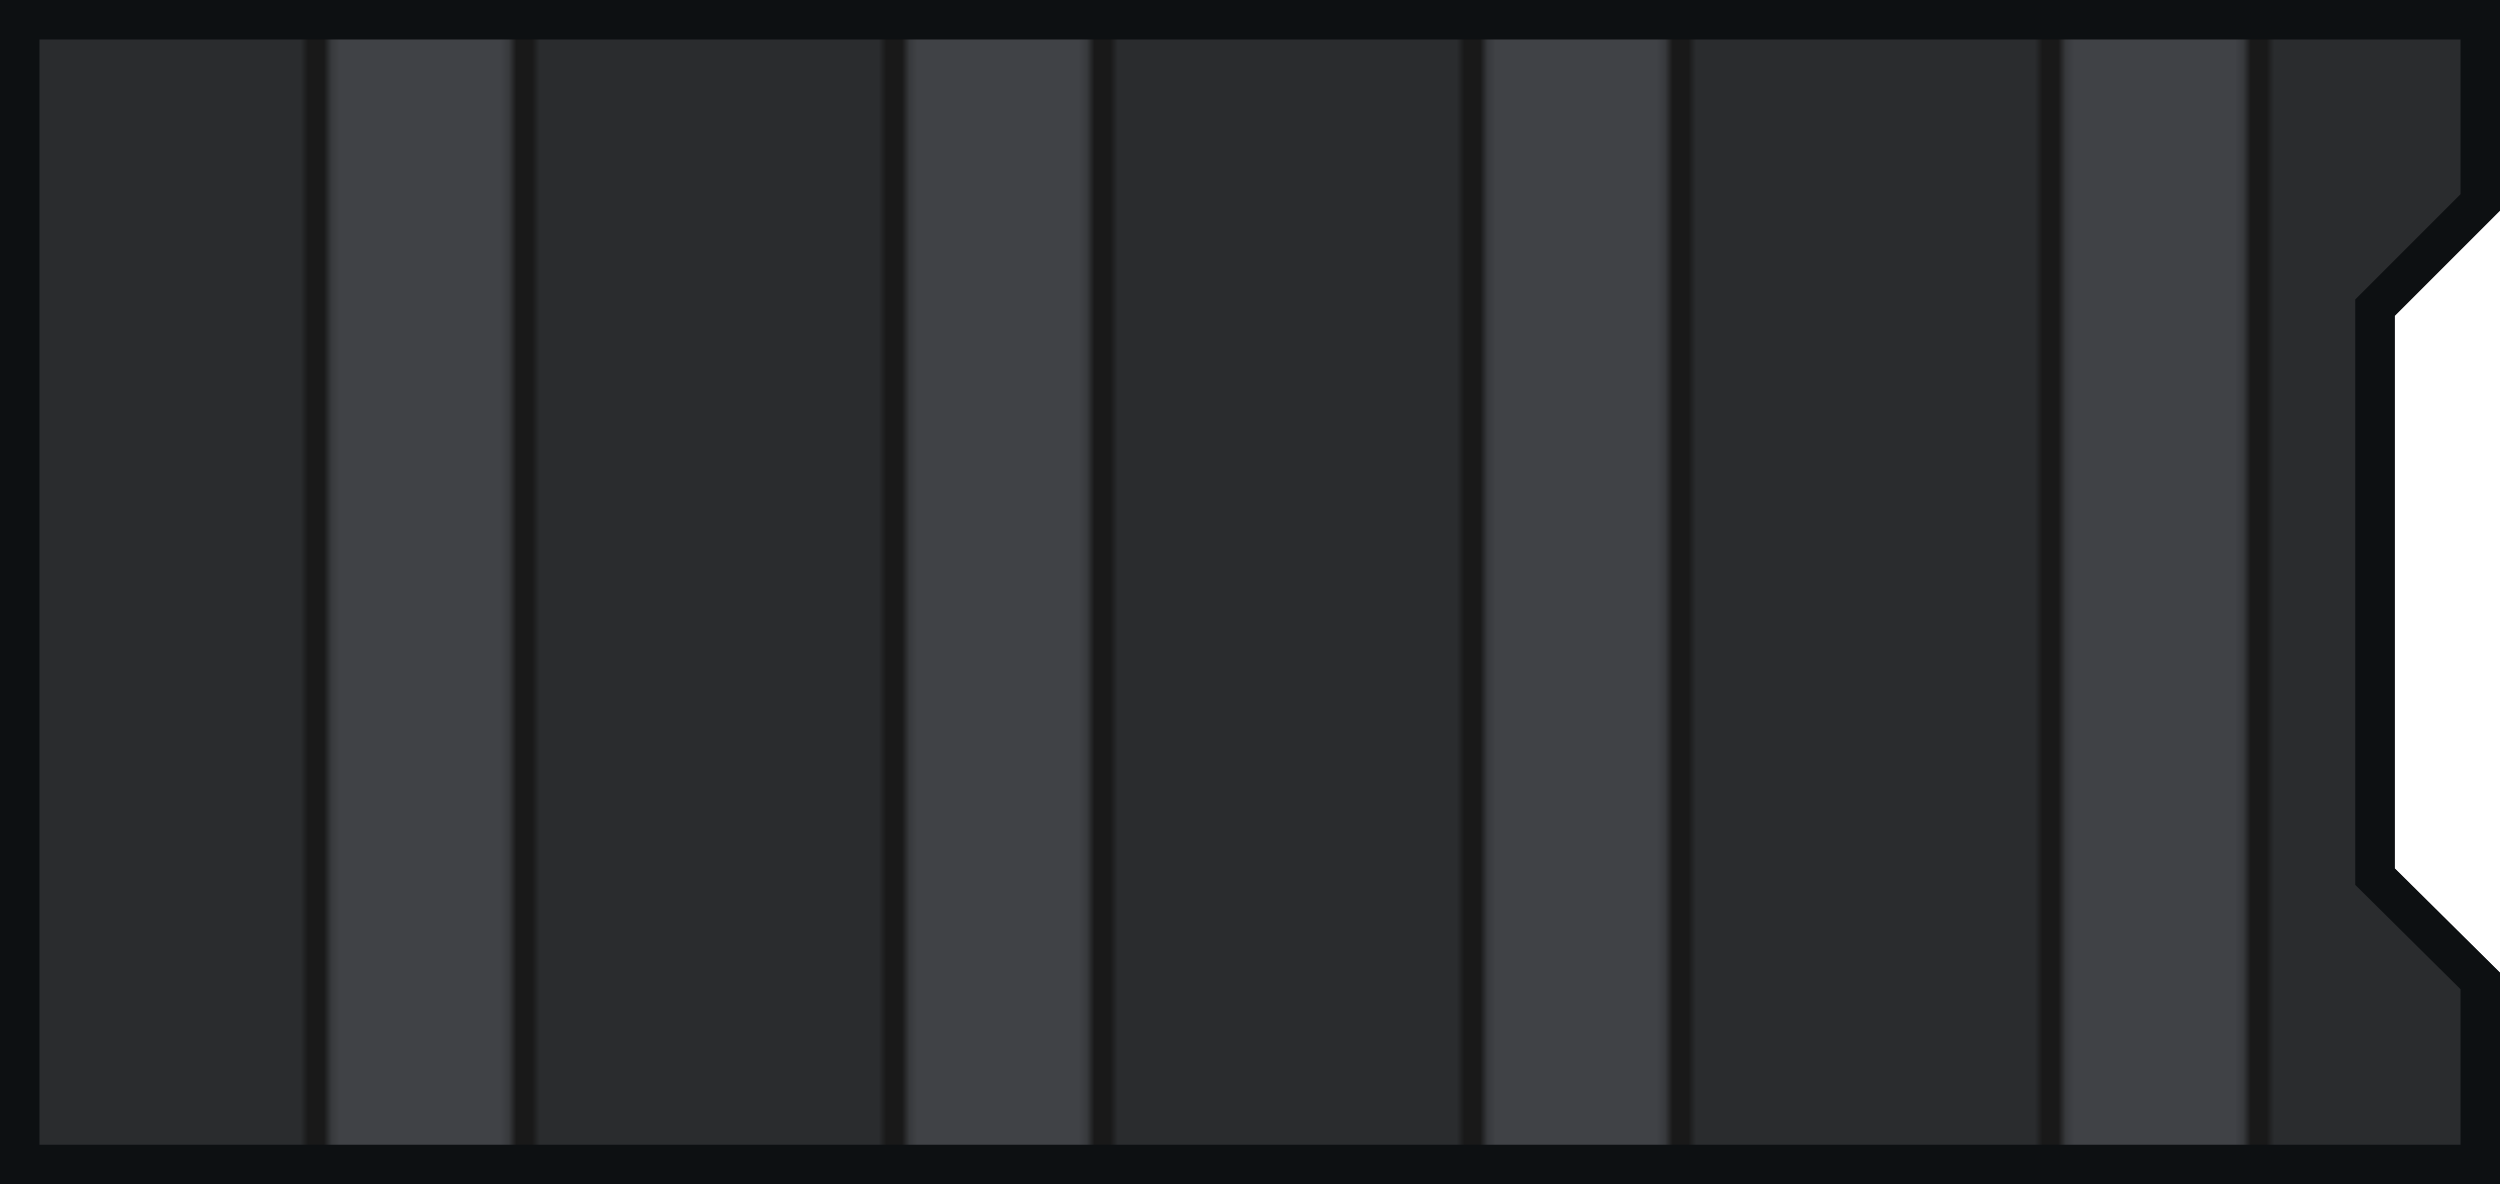 <svg xmlns="http://www.w3.org/2000/svg" xmlns:xlink="http://www.w3.org/1999/xlink" width="380" height="180" viewBox="0 0 100.542 47.625"><defs><pattern xlink:href="#a" id="c" patternTransform="matrix(0 -.31 .266 0 65.713 139.365)"/><clipPath id="b"><path d="M10.68 145.715h47.625v100.542h-8.467l-4.233-4.234H23.38l-4.196 4.234H10.68z" stroke-miterlimit="10" fill="#48362f" fill-opacity=".071" stroke-width="1.323" stroke-opacity=".49"/></clipPath><pattern patternUnits="userSpaceOnUse" width="75" height="175" patternTransform="matrix(.265 0 0 .265 52.652 -62.177)" id="a"><path transform="rotate(-90)" fill="#404246" stroke-width="4.118" d="M-175 0H0v15h-175z"/><path transform="rotate(-90)" fill="#191919" stroke-width="1.644" d="M-175 11.802H0V15h-175z"/><path transform="rotate(-90)" fill="#2a2c2e" stroke-width="3.55" d="M-175 15H0v45h-175z"/><path transform="rotate(-90)" fill="#404246" stroke-width="4.118" d="M-175 60H0v15h-175z"/><path transform="rotate(-90)" fill="#191919" stroke-width="1.644" d="M-175 60H0v3.198h-175z"/></pattern></defs><path d="M10.68 145.715h47.625v100.542h-8.467l-4.233-4.234H23.38l-4.196 4.234H10.68z" clip-path="url(#b)" transform="rotate(-90 -43.705 102.01)" stroke-miterlimit="10" fill="url(#c)" stroke="#0d1012" stroke-width="3.175"/></svg>